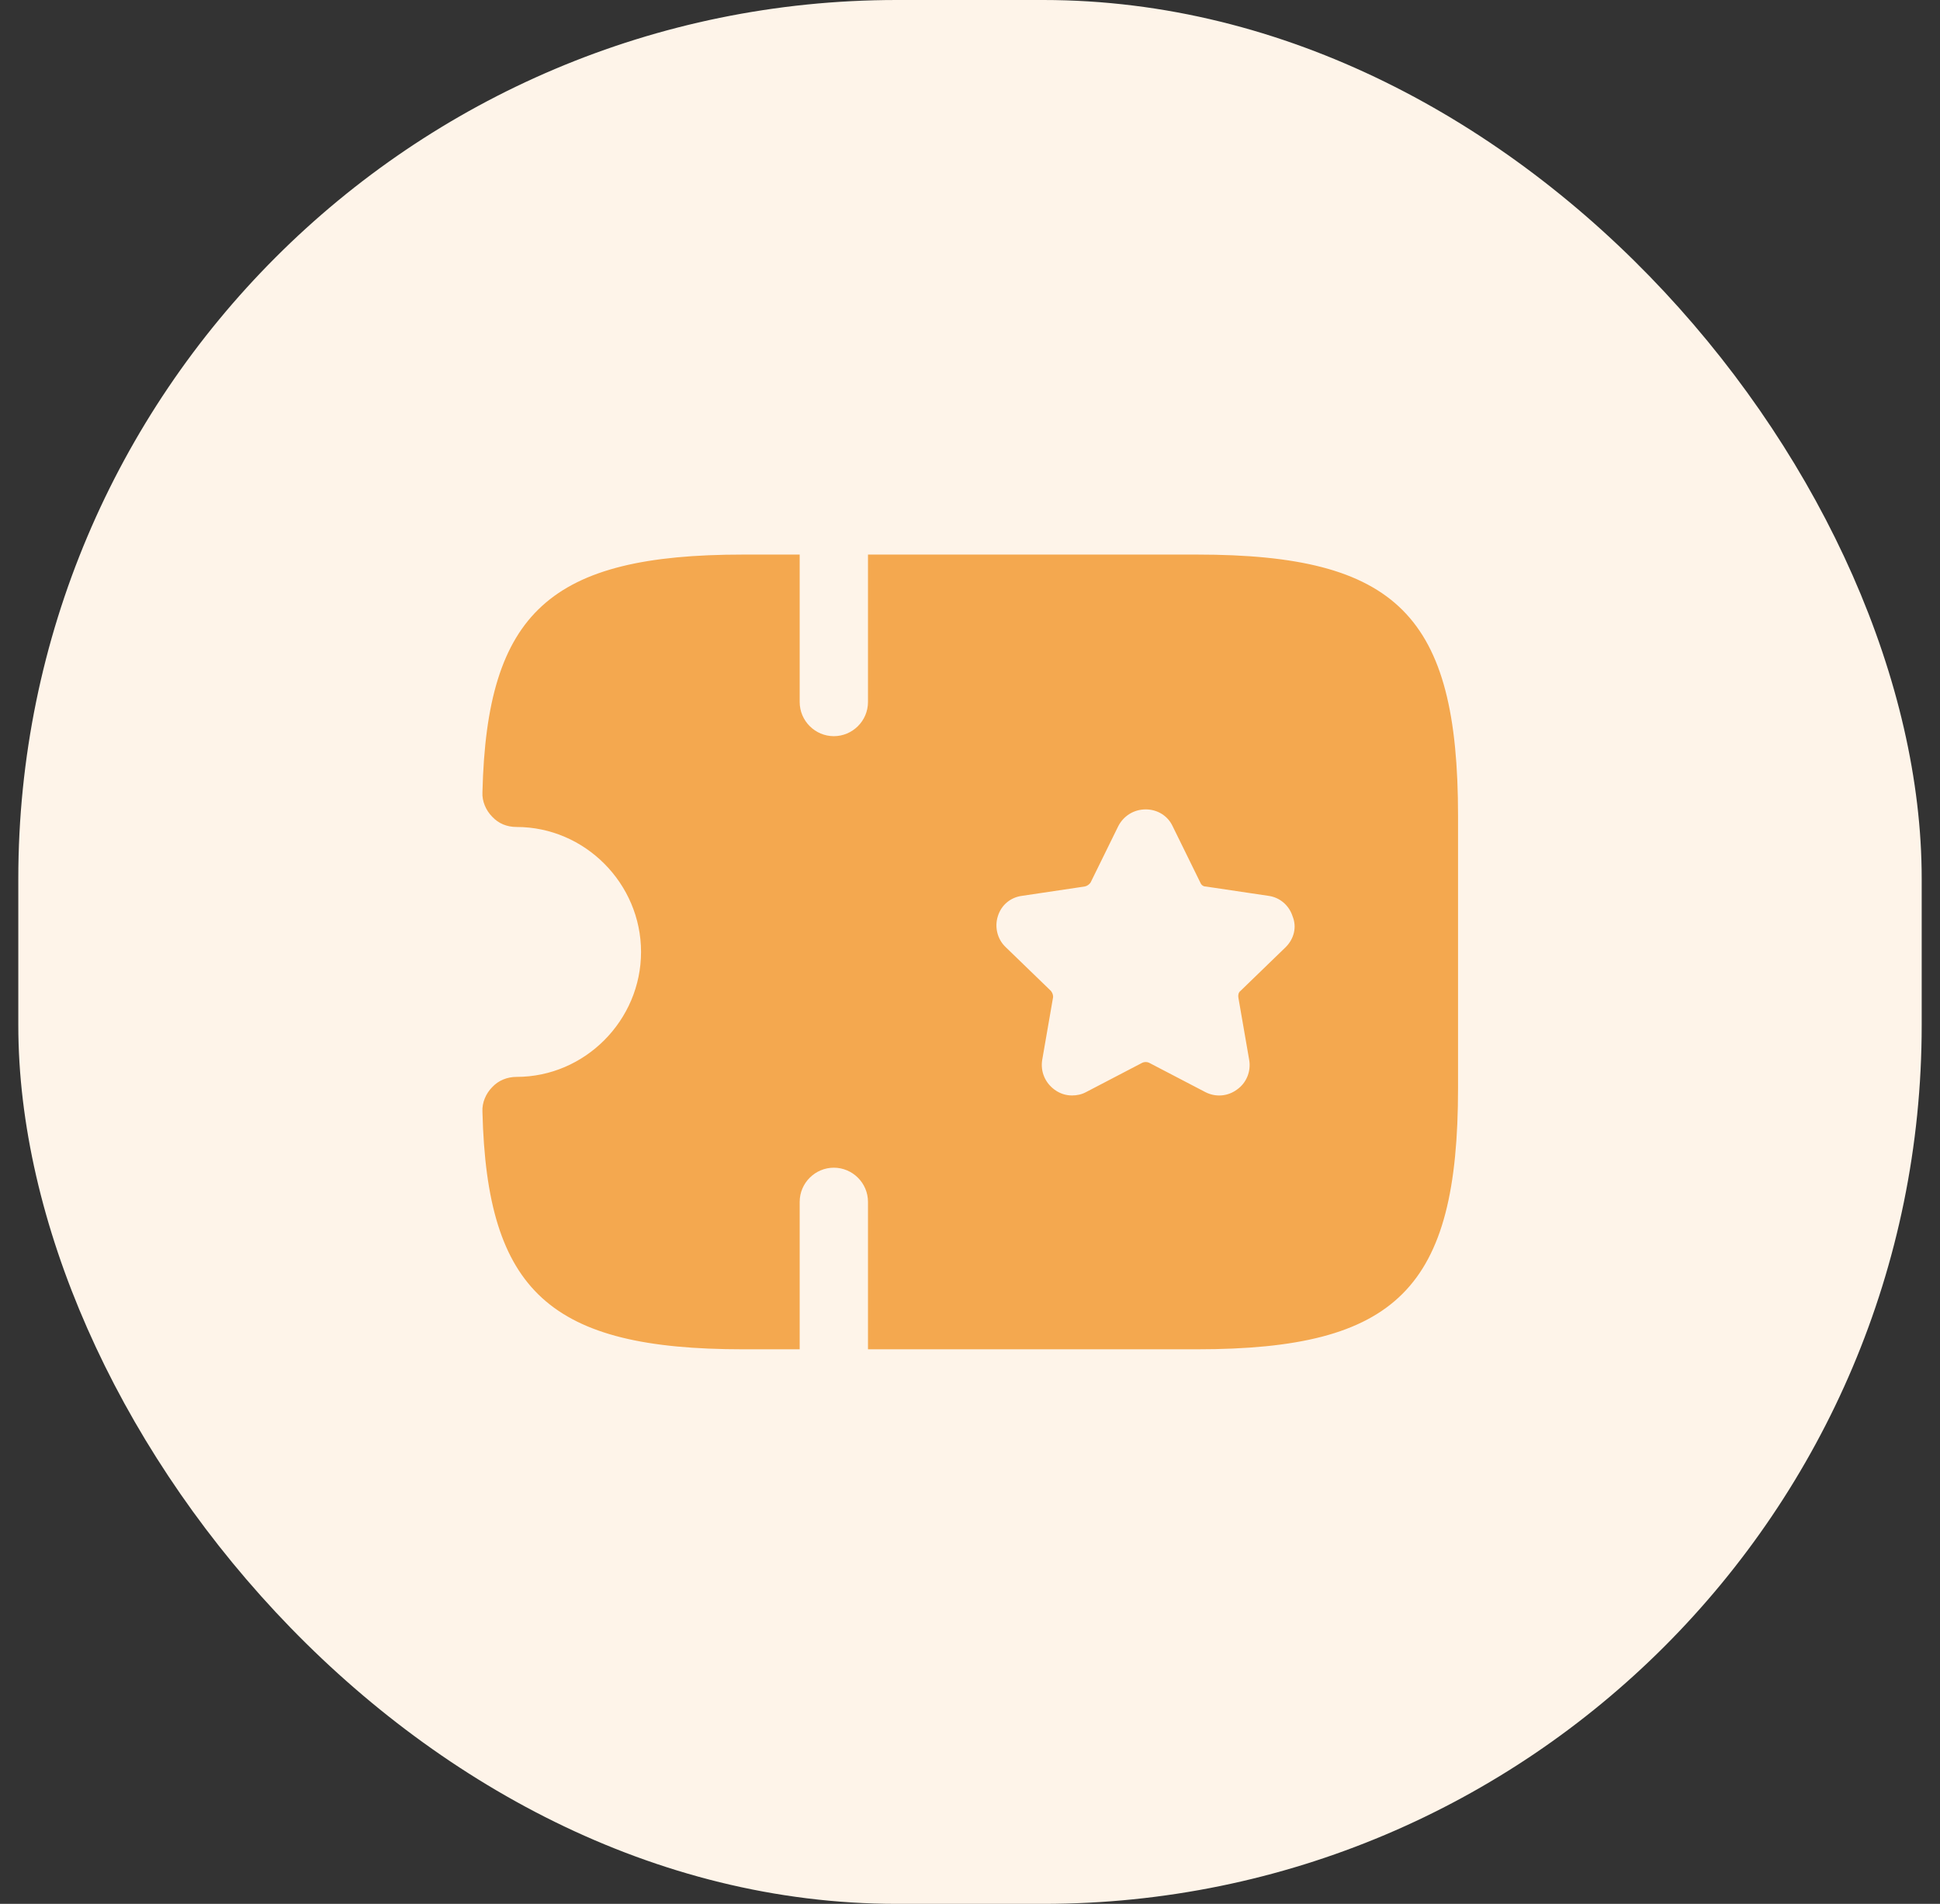 <svg xmlns="http://www.w3.org/2000/svg" width="53" height="52" fill="none" viewBox="0 0 53 52"><rect x="0" y="0" width="53" height="52" fill="#333333" stroke="none"/><rect width="52" height="52" x=".5" fill="#FEF4E9" rx="24"/><path fill="#F4A84F" d="M32.7 15.147H23.713V19.173C23.713 19.693 23.287 20.107 22.78 20.107C22.273 20.107 21.847 19.693 21.847 19.173V15.147H20.3C15.033 15.147 13.3 16.72 13.18 21.64C13.167 21.88 13.273 22.133 13.447 22.307C13.62 22.493 13.847 22.587 14.113 22.587C15.98 22.587 17.513 24.133 17.513 26C17.513 27.867 15.98 29.413 14.113 29.413C13.86 29.413 13.62 29.507 13.447 29.693C13.273 29.867 13.167 30.12 13.18 30.36C13.3 35.28 15.033 36.853 20.3 36.853H21.847V32.827C21.847 32.307 22.273 31.893 22.78 31.893C23.287 31.893 23.713 32.307 23.713 32.827V36.853H32.7C38.167 36.853 39.833 35.187 39.833 29.72V22.28C39.833 16.813 38.167 15.147 32.7 15.147ZM35.127 25.867L33.887 27.067C33.833 27.107 33.82 27.187 33.833 27.253L34.127 28.947C34.18 29.253 34.06 29.573 33.793 29.76C33.54 29.947 33.207 29.973 32.927 29.827L31.393 29.027C31.34 29 31.26 29 31.207 29.027L29.673 29.827C29.553 29.893 29.42 29.92 29.287 29.92C29.113 29.92 28.953 29.867 28.807 29.76C28.553 29.573 28.42 29.267 28.473 28.947L28.767 27.253C28.78 27.187 28.753 27.12 28.713 27.067L27.473 25.867C27.247 25.653 27.167 25.32 27.26 25.027C27.353 24.72 27.607 24.507 27.927 24.467L29.633 24.213C29.7 24.2 29.753 24.16 29.793 24.107L30.553 22.56C30.7 22.28 30.98 22.107 31.3 22.107C31.62 22.107 31.9 22.28 32.033 22.56L32.793 24.107C32.82 24.173 32.873 24.213 32.94 24.213L34.647 24.467C34.967 24.507 35.22 24.733 35.313 25.027C35.433 25.32 35.353 25.64 35.127 25.867Z"/></svg>